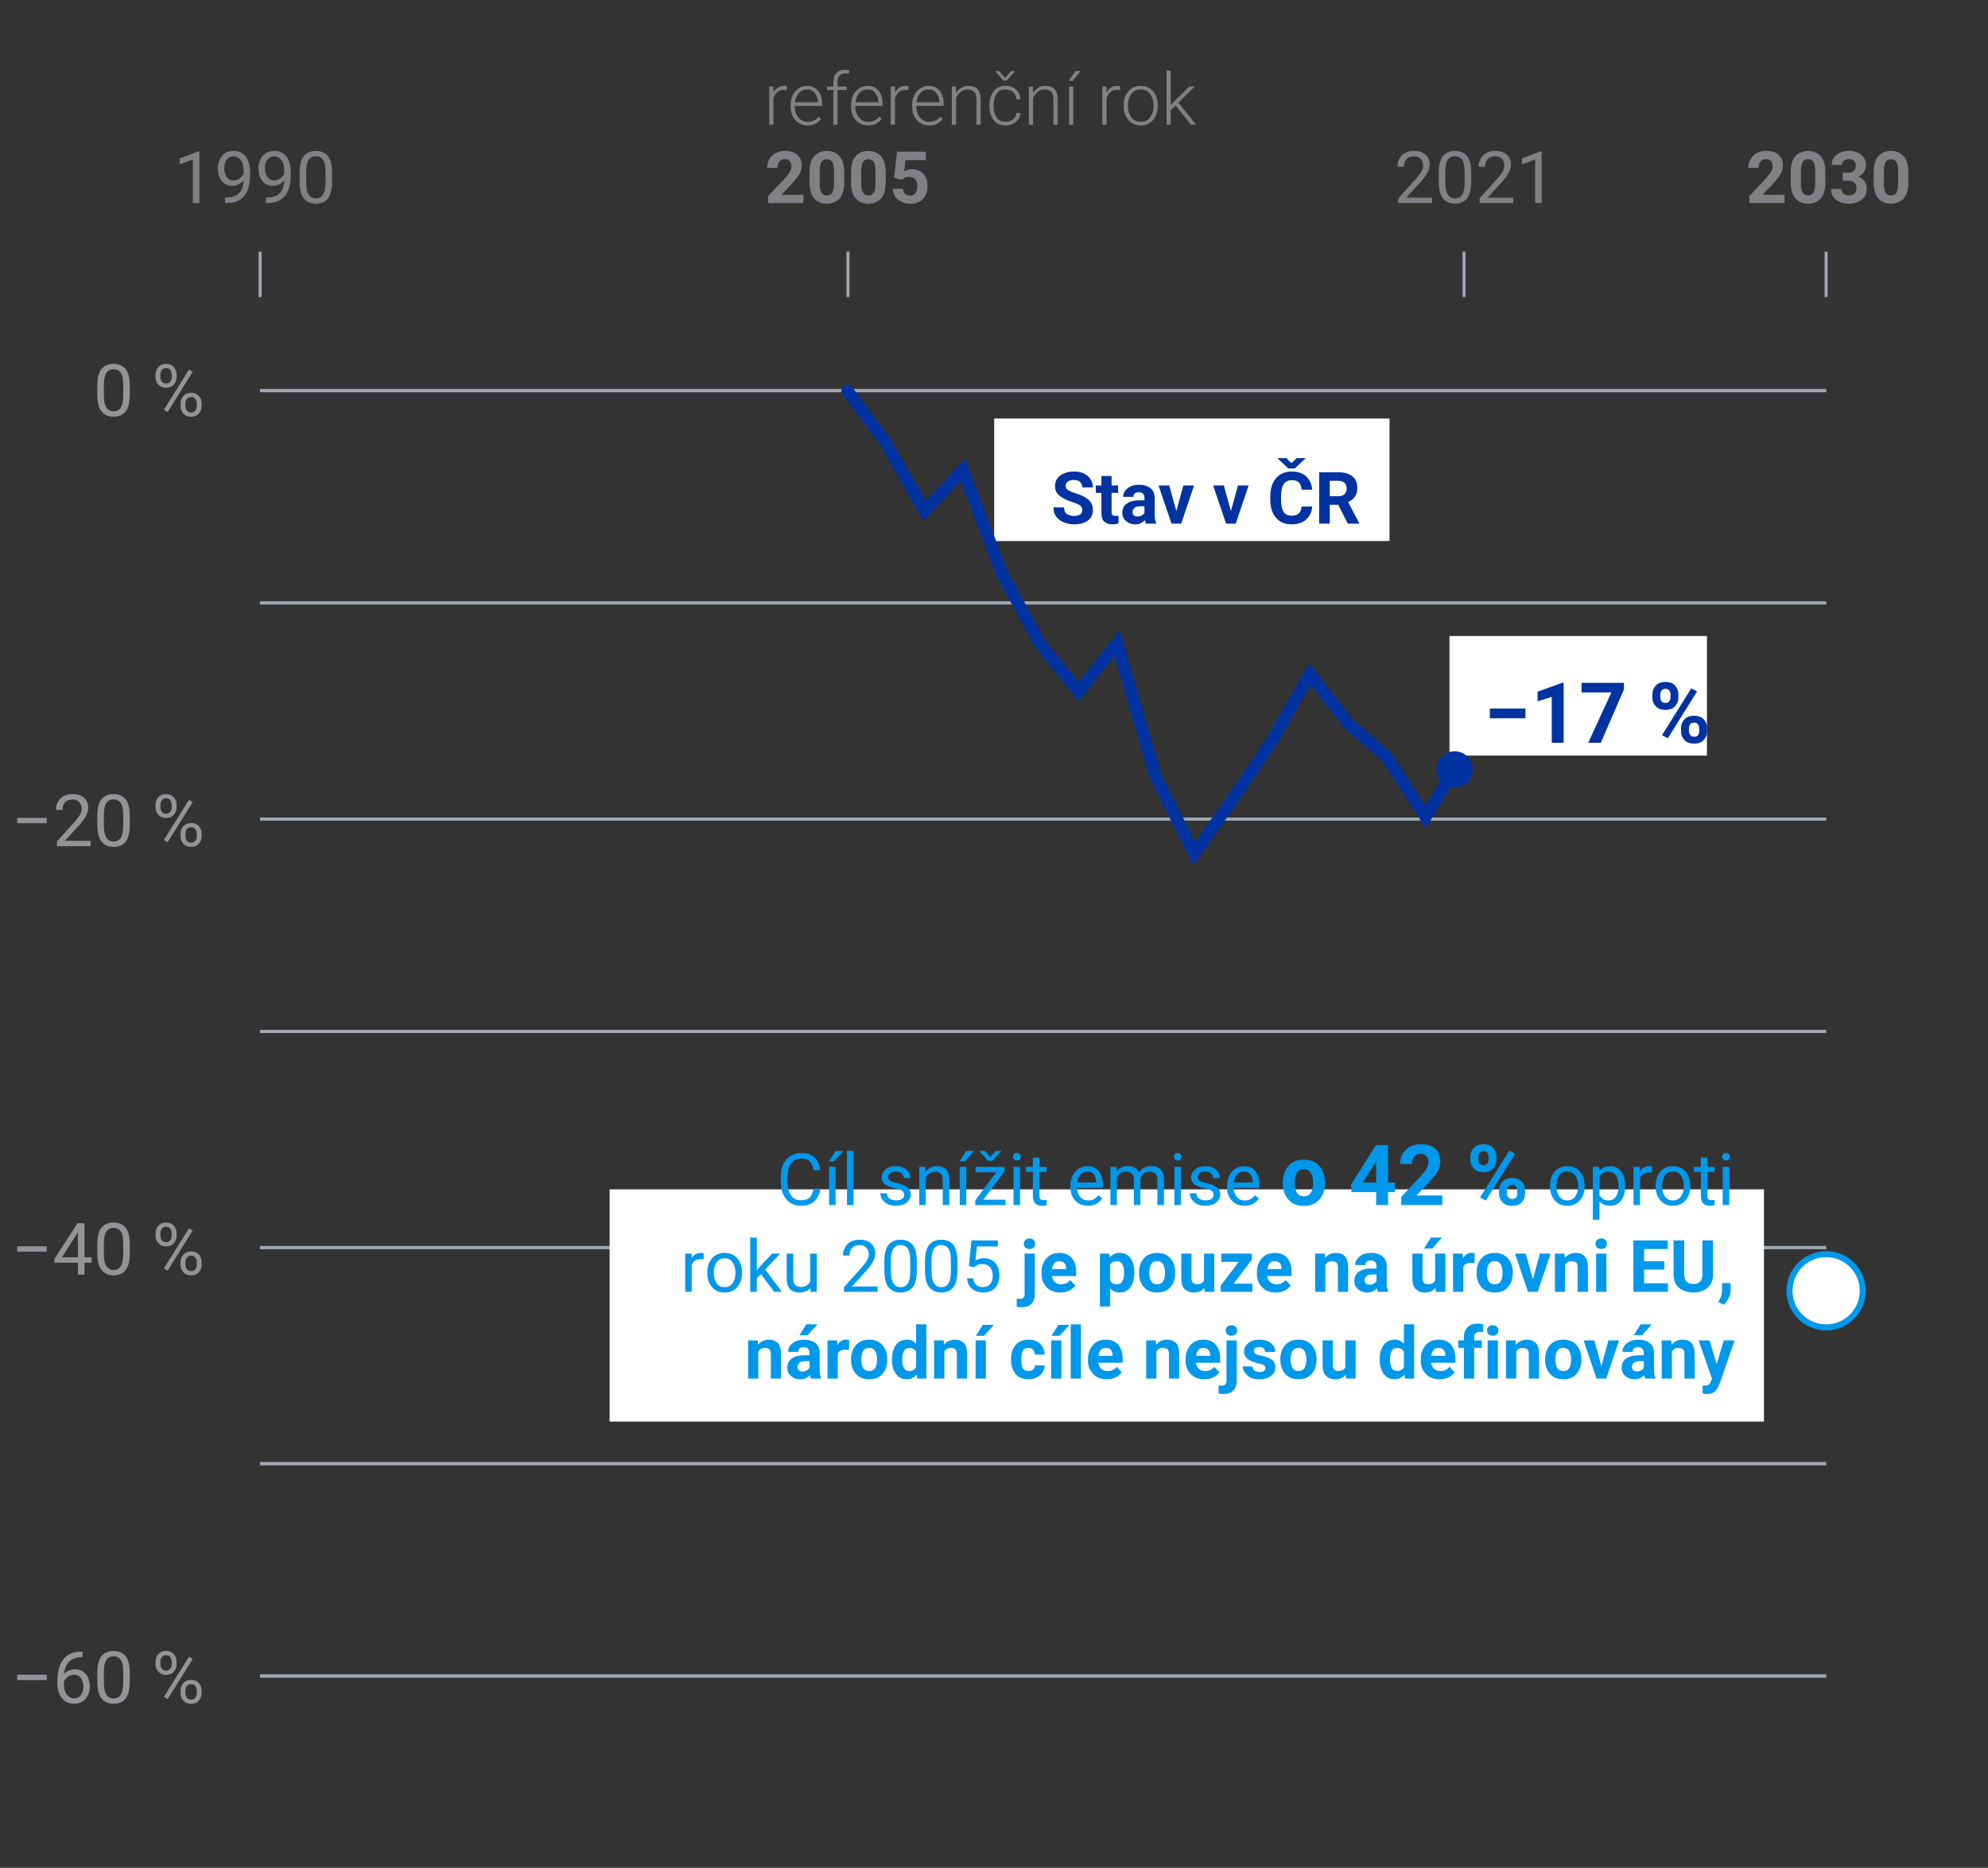 <?xml version="1.0" encoding="UTF-8"?>
<svg id="Layer_1" data-name="Layer 1" xmlns="http://www.w3.org/2000/svg" viewBox="0 0 330 310.046">
  <rect x="0" y="0" width="330" height="310.046" fill="#333333" stroke="none"/>
  <defs>
    <style>
      .cls-1 {
        fill: #0032a1;
      }

      .cls-1, .cls-2, .cls-3, .cls-4, .cls-5 {
        stroke-width: 0px;
      }

      .cls-6 {
        stroke: #0032a1;
        stroke-linecap: round;
        stroke-width: 2px;
      }

      .cls-6, .cls-7, .cls-8 {
        stroke-miterlimit: 10;
      }

      .cls-6, .cls-8 {
        fill: none;
      }

      .cls-7 {
        stroke: #0098eb;
      }

      .cls-7, .cls-5 {
        fill: #fff;
      }

      .cls-2 {
        fill: #808184;
      }

      .cls-3 {
        fill: #0098eb;
      }

      .cls-4 {
        fill: #929497;
      }

      .cls-8 {
        stroke: #9ea7b3;
        stroke-width: .5px;
      }
    </style>
  </defs>
  <g>
    <path class="cls-2" d="M130.152,14.916c-.473,0-.854.132-1.146.396s-.495.604-.612,1.022v4.371h-.703v-6.34h.686l.018.99c.172-.34.405-.609.7-.809s.655-.299,1.081-.299c.188,0,.344.023.469.07l-.023.639c-.078-.012-.154-.021-.229-.029s-.154-.012-.24-.012Z"/>
    <path class="cls-2" d="M136.328,19.698c-.207.309-.492.573-.855.794s-.828.331-1.395.331c-.824,0-1.504-.291-2.039-.873s-.803-1.328-.803-2.238v-.252c0-.977.272-1.756.817-2.338s1.179-.873,1.901-.873c.805,0,1.424.272,1.857.817s.65,1.239.65,2.083v.428h-4.523v.135c0,.699.2,1.294.601,1.784s.923.735,1.567.735c.746,0,1.338-.289,1.775-.867l.445.334ZM133.955,14.846c-.535,0-.981.195-1.339.586s-.573.906-.647,1.547h3.791v-.076c-.012-.531-.167-1.007-.466-1.427s-.745-.63-1.339-.63Z"/>
    <path class="cls-2" d="M140.553,14.94h-1.518v5.766h-.697v-5.766h-1.055v-.574h1.055v-.791c0-.641.167-1.133.501-1.477s.79-.516,1.368-.516c.266,0,.516.033.75.1l-.053.586c-.191-.047-.406-.07-.645-.07-.379,0-.678.119-.896.357s-.328.578-.328,1.02v.791h1.518v.574Z"/>
    <path class="cls-2" d="M146.365,19.698c-.207.309-.492.573-.855.794s-.828.331-1.395.331c-.824,0-1.504-.291-2.039-.873s-.803-1.328-.803-2.238v-.252c0-.977.272-1.756.817-2.338s1.179-.873,1.901-.873c.805,0,1.424.272,1.857.817s.65,1.239.65,2.083v.428h-4.523v.135c0,.699.2,1.294.601,1.784s.923.735,1.567.735c.746,0,1.338-.289,1.775-.867l.445.334ZM143.992,14.846c-.535,0-.981.195-1.339.586s-.573.906-.647,1.547h3.791v-.076c-.012-.531-.167-1.007-.466-1.427s-.745-.63-1.339-.63Z"/>
    <path class="cls-2" d="M150.326,14.916c-.473,0-.854.132-1.146.396s-.495.604-.612,1.022v4.371h-.703v-6.34h.686l.018.99c.172-.34.405-.609.7-.809s.655-.299,1.081-.299c.188,0,.344.023.469.07l-.023.639c-.078-.012-.154-.021-.229-.029s-.154-.012-.24-.012Z"/>
    <path class="cls-2" d="M156.502,19.698c-.207.309-.492.573-.855.794s-.828.331-1.395.331c-.824,0-1.504-.291-2.039-.873s-.803-1.328-.803-2.238v-.252c0-.977.272-1.756.817-2.338s1.179-.873,1.901-.873c.805,0,1.424.272,1.857.817s.65,1.239.65,2.083v.428h-4.523v.135c0,.699.2,1.294.601,1.784s.923.735,1.567.735c.746,0,1.338-.289,1.775-.867l.445.334ZM154.129,14.846c-.535,0-.981.195-1.339.586s-.573.906-.647,1.547h3.791v-.076c-.012-.531-.167-1.007-.466-1.427s-.745-.63-1.339-.63Z"/>
    <path class="cls-2" d="M160.592,14.852c-.492,0-.896.153-1.21.46s-.54.651-.677,1.034v4.359h-.703v-6.34h.674l.023,1.072c.219-.359.505-.647.858-.864s.757-.325,1.21-.325c.629,0,1.123.179,1.482.536s.539.954.539,1.79v4.131h-.703v-4.131c0-.656-.134-1.107-.401-1.354s-.632-.369-1.093-.369Z"/>
    <path class="cls-2" d="M166.949,20.225c.441,0,.837-.126,1.187-.378s.542-.62.577-1.104h.668c-.031.605-.283,1.104-.756,1.494s-1.031.586-1.676.586c-.891,0-1.564-.305-2.021-.914s-.686-1.359-.686-2.25v-.246c0-.891.229-1.641.686-2.25s1.127-.914,2.01-.914c.68,0,1.249.203,1.708.609s.704.953.735,1.641h-.668c-.031-.512-.215-.915-.551-1.21s-.744-.442-1.225-.442c-.723,0-1.236.26-1.541.779s-.457,1.115-.457,1.787v.246c0,.676.152,1.272.457,1.79s.822.776,1.553.776ZM165.836,11.793l1.008,1.137,1.008-1.137h.627v.064l-1.383,1.535h-.51l-1.377-1.541v-.059h.627Z"/>
    <path class="cls-2" d="M173.377,14.852c-.492,0-.896.153-1.21.46s-.54.651-.677,1.034v4.359h-.703v-6.34h.674l.023,1.072c.219-.359.505-.647.858-.864s.757-.325,1.21-.325c.629,0,1.123.179,1.482.536s.539.954.539,1.79v4.131h-.703v-4.131c0-.656-.134-1.107-.401-1.354s-.632-.369-1.093-.369Z"/>
    <path class="cls-2" d="M177.408,13.422l1.119-1.635h.85l-1.359,1.635h-.609ZM178.158,14.366v6.34h-.703v-6.34h.703Z"/>
    <path class="cls-2" d="M185.441,14.916c-.473,0-.854.132-1.146.396s-.495.604-.612,1.022v4.371h-.703v-6.34h.686l.018.99c.172-.34.405-.609.7-.809s.655-.299,1.081-.299c.188,0,.344.023.469.07l-.023.639c-.078-.012-.154-.021-.229-.029s-.154-.012-.24-.012Z"/>
    <path class="cls-2" d="M186.525,17.629v-.188c0-.922.258-1.685.773-2.288s1.199-.905,2.051-.905c.863,0,1.552.302,2.065.905s.771,1.366.771,2.288v.188c0,.926-.257,1.689-.771,2.291s-1.198.902-2.054.902c-.859,0-1.547-.301-2.062-.902s-.773-1.365-.773-2.291ZM187.229,17.442v.188c0,.699.183,1.307.548,1.822s.894.773,1.585.773c.684,0,1.208-.258,1.573-.773s.548-1.123.548-1.822v-.188c0-.684-.184-1.287-.551-1.811s-.895-.785-1.582-.785c-.684,0-1.208.262-1.573.785s-.548,1.127-.548,1.811Z"/>
    <path class="cls-2" d="M197.705,20.705l-2.566-3.193-.803.773v2.42h-.697v-9h.697v5.754l.662-.715,2.432-2.379h.885l-2.689,2.672,2.924,3.668h-.844Z"/>
  </g>
  <g>
    <path class="cls-8" d="M43.177,242.95h259.951"/>
    <path class="cls-8" d="M43.177,207.077h259.951"/>
    <path class="cls-8" d="M43.177,171.204h259.951"/>
    <path class="cls-8" d="M43.177,135.96h259.951"/>
    <path class="cls-8" d="M43.177,278.194h259.951"/>
    <path class="cls-8" d="M43.177,100.087h259.951"/>
    <path class="cls-8" d="M43.177,64.843h259.951"/>
  </g>
  <g>
    <path class="cls-4" d="M21.545,64.107v1.301c0,1.398-.241,2.375-.724,2.93s-1.138.832-1.966.832c-.816,0-1.471-.277-1.963-.832s-.738-1.531-.738-2.93v-1.301c0-1.395.244-2.36.732-2.897s1.141-.806,1.957-.806c.828,0,1.485.269,1.972.806s.729,1.503.729,2.897ZM20.455,65.584v-1.658c0-.961-.137-1.641-.41-2.039s-.674-.598-1.201-.598c-.516,0-.911.199-1.187.598s-.413,1.078-.413,2.039v1.658c0,.953.14,1.641.419,2.062s.677.633,1.192.633c.531,0,.931-.211,1.198-.633s.401-1.109.401-2.062Z"/>
    <path class="cls-4" d="M25.816,62.613v-.451c0-.484.156-.899.469-1.245s.738-.519,1.277-.519c.547,0,.976.173,1.286.519s.466.761.466,1.245v.451c0,.477-.154.888-.463,1.233s-.734.519-1.277.519-.972-.173-1.286-.519-.472-.757-.472-1.233ZM26.631,62.162v.451c0,.27.077.512.231.727s.392.322.712.322c.312,0,.545-.106.697-.319s.229-.456.229-.729v-.451c0-.273-.077-.519-.231-.735s-.39-.325-.706-.325c-.312,0-.546.108-.7.325s-.231.462-.231.735ZM31.986,61.734l-4.166,6.668-.609-.387,4.166-6.668.609.387ZM29.971,67.418v-.457c0-.48.156-.894.469-1.239s.738-.519,1.277-.519c.547,0,.976.173,1.286.519s.466.759.466,1.239v.457c0,.48-.154.894-.463,1.239s-.734.519-1.277.519c-.547,0-.977-.173-1.289-.519s-.469-.759-.469-1.239ZM30.785,66.961v.457c0,.273.077.518.231.732s.392.322.712.322c.316,0,.551-.106.703-.319s.229-.458.229-.735v-.457c0-.277-.077-.522-.231-.735s-.392-.319-.712-.319c-.312,0-.546.106-.7.319s-.231.458-.231.735Z"/>
  </g>
  <g>
    <path class="cls-2" d="M33.099,25.126v8.578h-1.084v-7.225l-2.186.797v-.979l3.1-1.172h.17Z"/>
    <path class="cls-2" d="M41.525,28.899c0,.555-.048,1.114-.144,1.679s-.281,1.084-.557,1.559-.683.856-1.222,1.146-1.25.434-2.133.434h-.111v-.92h.111c.785,0,1.389-.135,1.811-.404s.716-.622.882-1.058.259-.899.278-1.392c-.227.27-.498.488-.814.656s-.66.252-1.031.252c-.562,0-1.023-.141-1.383-.422s-.625-.64-.797-1.075-.258-.886-.258-1.351c0-.812.224-1.507.671-2.083s1.106-.864,1.978-.864c.648,0,1.173.168,1.573.504s.691.768.873,1.295.272,1.078.272,1.652v.393ZM37.224,27.944c0,.508.128.969.384,1.383s.644.621,1.163.621c.371,0,.708-.111,1.011-.334s.524-.498.665-.826v-.428c0-.777-.165-1.373-.495-1.787s-.712-.621-1.146-.621c-.504,0-.894.19-1.169.571s-.413.854-.413,1.421Z"/>
    <path class="cls-2" d="M48.269,28.899c0,.555-.048,1.114-.144,1.679s-.281,1.084-.557,1.559-.683.856-1.222,1.146-1.25.434-2.133.434h-.111v-.92h.111c.785,0,1.389-.135,1.811-.404s.716-.622.882-1.058.259-.899.278-1.392c-.227.27-.498.488-.814.656s-.66.252-1.031.252c-.562,0-1.023-.141-1.383-.422s-.625-.64-.797-1.075-.258-.886-.258-1.351c0-.812.224-1.507.671-2.083s1.106-.864,1.978-.864c.648,0,1.173.168,1.573.504s.691.768.873,1.295.272,1.078.272,1.652v.393ZM43.968,27.944c0,.508.128.969.384,1.383s.644.621,1.163.621c.371,0,.708-.111,1.011-.334s.524-.498.665-.826v-.428c0-.777-.165-1.373-.495-1.787s-.712-.621-1.146-.621c-.504,0-.894.19-1.169.571s-.413.854-.413,1.421Z"/>
    <path class="cls-2" d="M55.125,28.758v1.301c0,1.398-.241,2.375-.724,2.93s-1.138.832-1.966.832c-.816,0-1.471-.277-1.963-.832s-.738-1.531-.738-2.93v-1.301c0-1.395.244-2.36.732-2.897s1.141-.806,1.957-.806c.828,0,1.485.269,1.972.806s.729,1.503.729,2.897ZM54.035,30.235v-1.658c0-.961-.137-1.641-.41-2.039s-.674-.598-1.201-.598c-.516,0-.911.199-1.187.598s-.413,1.078-.413,2.039v1.658c0,.953.14,1.641.419,2.062s.677.633,1.192.633c.531,0,.931-.211,1.198-.633s.401-1.109.401-2.062Z"/>
  </g>
  <g>
    <path class="cls-2" d="M133.358,32.339v1.365h-5.842v-1.16l2.76-2.941c.418-.461.707-.841.867-1.14s.24-.573.24-.823c0-.379-.095-.678-.284-.896s-.462-.328-.817-.328c-.402,0-.71.137-.923.41s-.319.617-.319,1.031h-1.693c0-.77.265-1.43.794-1.98s1.253-.826,2.171-.826c.895,0,1.58.216,2.057.647s.715,1.022.715,1.772c0,.57-.172,1.112-.516,1.626s-.799,1.065-1.365,1.655l-1.512,1.588h3.668Z"/>
    <path class="cls-2" d="M140.138,28.688v1.482c0,1.285-.264,2.215-.791,2.789s-1.221.861-2.08.861-1.556-.287-2.089-.861-.8-1.504-.8-2.789v-1.482c0-1.281.265-2.207.794-2.777s1.224-.855,2.083-.855,1.555.285,2.086.855.797,1.496.797,2.777ZM138.444,30.399v-1.945c0-.758-.104-1.286-.311-1.585s-.5-.448-.879-.448c-.375,0-.666.149-.873.448s-.311.827-.311,1.585v1.945c0,.762.104,1.295.313,1.6s.503.457.882.457c.375,0,.665-.152.87-.457s.308-.838.308-1.6Z"/>
    <path class="cls-2" d="M147.023,28.688v1.482c0,1.285-.264,2.215-.791,2.789s-1.221.861-2.08.861-1.556-.287-2.089-.861-.8-1.504-.8-2.789v-1.482c0-1.281.265-2.207.794-2.777s1.224-.855,2.083-.855,1.555.285,2.086.855.797,1.496.797,2.777ZM145.329,30.399v-1.945c0-.758-.104-1.286-.311-1.585s-.5-.448-.879-.448c-.375,0-.666.149-.873.448s-.311.827-.311,1.585v1.945c0,.762.104,1.295.313,1.6s.503.457.882.457c.375,0,.665-.152.87-.457s.308-.838.308-1.6Z"/>
    <path class="cls-2" d="M149.771,29.837l-1.348-.328.486-4.336h4.781v1.406h-3.387l-.211,1.84c.113-.062.283-.132.51-.208s.482-.114.768-.114c.828,0,1.469.252,1.922.756s.68,1.207.68,2.109c0,.758-.234,1.424-.703,1.998s-1.193.861-2.174.861c-.738,0-1.399-.219-1.983-.656s-.886-1.051-.905-1.84h1.676c.074.754.475,1.131,1.201,1.131.426,0,.731-.153.917-.46s.278-.683.278-1.128c0-.449-.111-.812-.334-1.087s-.568-.413-1.037-.413c-.309,0-.547.05-.715.149s-.309.206-.422.319Z"/>
  </g>
  <g>
    <path class="cls-2" d="M296.233,32.334v1.365h-5.842v-1.16l2.76-2.941c.418-.461.707-.841.867-1.14s.24-.573.24-.823c0-.379-.095-.678-.284-.896s-.462-.328-.817-.328c-.402,0-.71.137-.923.41s-.319.617-.319,1.031h-1.693c0-.77.265-1.43.794-1.98s1.253-.826,2.171-.826c.895,0,1.58.216,2.057.647s.715,1.022.715,1.772c0,.57-.172,1.112-.516,1.626s-.799,1.065-1.365,1.655l-1.512,1.588h3.668Z"/>
    <path class="cls-2" d="M303.013,28.683v1.482c0,1.285-.264,2.215-.791,2.789s-1.221.861-2.08.861-1.556-.287-2.089-.861-.8-1.504-.8-2.789v-1.482c0-1.281.265-2.207.794-2.777s1.224-.855,2.083-.855,1.555.285,2.086.855.797,1.496.797,2.777ZM301.319,30.394v-1.945c0-.758-.104-1.286-.311-1.585s-.5-.448-.879-.448c-.375,0-.666.149-.873.448s-.311.827-.311,1.585v1.945c0,.762.104,1.295.313,1.6s.503.457.882.457c.375,0,.665-.152.87-.457s.308-.838.308-1.6Z"/>
    <path class="cls-2" d="M306.786,30.007h-.902v-1.33h.902c.426,0,.743-.106.952-.319s.313-.499.313-.858c0-.316-.095-.577-.284-.782s-.479-.308-.87-.308c-.309,0-.577.086-.806.258s-.343.408-.343.709h-1.693c0-.703.271-1.268.814-1.693s1.203-.639,1.98-.639c.863,0,1.562.206,2.095.618s.8,1.017.8,1.813c0,.367-.113.718-.34,1.052s-.547.597-.961.788c.477.168.834.425,1.072.771s.357.751.357,1.216c0,.801-.288,1.42-.864,1.857s-1.296.656-2.159.656c-.48,0-.942-.088-1.386-.264s-.807-.444-1.09-.806-.425-.823-.425-1.386h1.699c0,.316.118.577.354.782s.534.308.894.308c.402,0,.717-.107.943-.322s.34-.498.34-.85c0-.453-.125-.778-.375-.976s-.59-.296-1.02-.296Z"/>
    <path class="cls-2" d="M316.782,28.683v1.482c0,1.285-.264,2.215-.791,2.789s-1.221.861-2.08.861-1.556-.287-2.089-.861-.8-1.504-.8-2.789v-1.482c0-1.281.265-2.207.794-2.777s1.224-.855,2.083-.855,1.555.285,2.086.855.797,1.496.797,2.777ZM315.089,30.394v-1.945c0-.758-.104-1.286-.311-1.585s-.5-.448-.879-.448c-.375,0-.666.149-.873.448s-.311.827-.311,1.585v1.945c0,.762.104,1.295.313,1.6s.503.457.882.457c.375,0,.665-.152.87-.457s.308-.838.308-1.6Z"/>
  </g>
  <g>
    <path class="cls-2" d="M237.707,32.808v.891h-5.584v-.779l2.795-3.111c.516-.574.863-1.026,1.043-1.356s.27-.661.27-.993c0-.418-.13-.775-.39-1.072s-.626-.445-1.099-.445c-.57,0-.996.162-1.277.486s-.422.74-.422,1.248h-1.084c0-.719.236-1.336.709-1.852s1.164-.773,2.074-.773c.805,0,1.435.209,1.89.627s.683.969.683,1.652c0,.504-.157,1.012-.472,1.523s-.69,1.004-1.128,1.477l-2.285,2.479h4.277Z"/>
    <path class="cls-2" d="M244.217,28.754v1.301c0,1.398-.241,2.375-.724,2.93s-1.138.832-1.966.832c-.816,0-1.471-.277-1.963-.832s-.738-1.531-.738-2.93v-1.301c0-1.395.244-2.36.732-2.897s1.141-.806,1.957-.806c.828,0,1.485.269,1.972.806s.729,1.503.729,2.897ZM243.127,30.23v-1.658c0-.961-.137-1.641-.41-2.039s-.674-.598-1.201-.598c-.516,0-.911.199-1.187.598s-.413,1.078-.413,2.039v1.658c0,.953.14,1.641.419,2.062s.677.633,1.192.633c.531,0,.931-.211,1.198-.633s.401-1.109.401-2.062Z"/>
    <path class="cls-2" d="M251.195,32.808v.891h-5.584v-.779l2.795-3.111c.516-.574.863-1.026,1.043-1.356s.27-.661.27-.993c0-.418-.13-.775-.39-1.072s-.626-.445-1.099-.445c-.57,0-.996.162-1.277.486s-.422.74-.422,1.248h-1.084c0-.719.236-1.336.709-1.852s1.164-.773,2.074-.773c.805,0,1.435.209,1.89.627s.683.969.683,1.652c0,.504-.157,1.012-.472,1.523s-.69,1.004-1.128,1.477l-2.285,2.479h4.277Z"/>
    <path class="cls-2" d="M255.912,25.121v8.578h-1.084v-7.225l-2.186.797v-.979l3.1-1.172h.17Z"/>
  </g>
  <g>
    <path class="cls-4" d="M7.752,135.755v.891H2.859v-.891h4.893Z"/>
    <path class="cls-4" d="M15.035,139.569v.891h-5.584v-.779l2.795-3.111c.516-.574.863-1.026,1.043-1.356s.27-.661.27-.993c0-.418-.13-.775-.39-1.072s-.626-.445-1.099-.445c-.57,0-.996.162-1.277.486s-.422.74-.422,1.248h-1.084c0-.719.236-1.336.709-1.852s1.164-.773,2.074-.773c.805,0,1.435.209,1.89.627s.683.969.683,1.652c0,.504-.157,1.012-.472,1.523s-.69,1.004-1.128,1.477l-2.285,2.479h4.277Z"/>
    <path class="cls-4" d="M21.545,135.514v1.301c0,1.398-.241,2.375-.724,2.93s-1.138.832-1.966.832c-.816,0-1.471-.277-1.963-.832s-.738-1.531-.738-2.93v-1.301c0-1.395.244-2.36.732-2.897s1.141-.806,1.957-.806c.828,0,1.485.269,1.972.806s.729,1.503.729,2.897ZM20.455,136.991v-1.658c0-.961-.137-1.641-.41-2.039s-.674-.598-1.201-.598c-.516,0-.911.199-1.187.598s-.413,1.078-.413,2.039v1.658c0,.953.14,1.641.419,2.062s.677.633,1.192.633c.531,0,.931-.211,1.198-.633s.401-1.109.401-2.062Z"/>
    <path class="cls-4" d="M25.816,134.02v-.451c0-.484.156-.899.469-1.245s.738-.519,1.277-.519c.547,0,.976.173,1.286.519s.466.761.466,1.245v.451c0,.477-.154.888-.463,1.233s-.734.519-1.277.519-.972-.173-1.286-.519-.472-.757-.472-1.233ZM26.631,133.569v.451c0,.27.077.512.231.727s.392.322.712.322c.312,0,.545-.106.697-.319s.229-.456.229-.729v-.451c0-.273-.077-.519-.231-.735s-.39-.325-.706-.325c-.312,0-.546.108-.7.325s-.231.462-.231.735ZM31.986,133.141l-4.166,6.668-.609-.387,4.166-6.668.609.387ZM29.971,138.825v-.457c0-.48.156-.894.469-1.239s.738-.519,1.277-.519c.547,0,.976.173,1.286.519s.466.759.466,1.239v.457c0,.48-.154.894-.463,1.239s-.734.519-1.277.519c-.547,0-.977-.173-1.289-.519s-.469-.759-.469-1.239ZM30.785,138.368v.457c0,.273.077.518.231.732s.392.322.712.322c.316,0,.551-.106.703-.319s.229-.458.229-.735v-.457c0-.277-.077-.522-.231-.735s-.392-.319-.712-.319c-.312,0-.546.106-.7.319s-.231.458-.231.735Z"/>
  </g>
  <g>
    <path class="cls-4" d="M7.752,206.871v.891H2.859v-.891h4.893Z"/>
    <path class="cls-4" d="M9.047,208.957l3.82-5.912h1.154v5.66h1.189v.891h-1.189v1.98h-1.084v-1.98h-3.891v-.639ZM10.277,208.705h2.66v-4.189l-.135.24-2.525,3.949Z"/>
    <path class="cls-4" d="M21.545,206.631v1.301c0,1.398-.241,2.375-.724,2.93s-1.138.832-1.966.832c-.816,0-1.471-.277-1.963-.832s-.738-1.531-.738-2.93v-1.301c0-1.395.244-2.36.732-2.897s1.141-.806,1.957-.806c.828,0,1.485.269,1.972.806s.729,1.503.729,2.897ZM20.455,208.108v-1.658c0-.961-.137-1.641-.41-2.039s-.674-.598-1.201-.598c-.516,0-.911.199-1.187.598s-.413,1.078-.413,2.039v1.658c0,.953.14,1.641.419,2.062s.677.633,1.192.633c.531,0,.931-.211,1.198-.633s.401-1.109.401-2.062Z"/>
    <path class="cls-4" d="M25.816,205.137v-.451c0-.484.156-.899.469-1.245s.738-.519,1.277-.519c.547,0,.976.173,1.286.519s.466.761.466,1.245v.451c0,.477-.154.888-.463,1.233s-.734.519-1.277.519-.972-.173-1.286-.519-.472-.757-.472-1.233ZM26.631,204.686v.451c0,.27.077.512.231.727s.392.322.712.322c.312,0,.545-.106.697-.319s.229-.456.229-.729v-.451c0-.273-.077-.519-.231-.735s-.39-.325-.706-.325c-.312,0-.546.108-.7.325s-.231.462-.231.735ZM31.986,204.258l-4.166,6.668-.609-.387,4.166-6.668.609.387ZM29.971,209.942v-.457c0-.48.156-.894.469-1.239s.738-.519,1.277-.519c.547,0,.976.173,1.286.519s.466.759.466,1.239v.457c0,.48-.154.894-.463,1.239s-.734.519-1.277.519c-.547,0-.977-.173-1.289-.519s-.469-.759-.469-1.239ZM30.785,209.485v.457c0,.273.077.518.231.732s.392.322.712.322c.316,0,.551-.106.703-.319s.229-.458.229-.735v-.457c0-.277-.077-.522-.231-.735s-.392-.319-.712-.319c-.312,0-.546.106-.7.319s-.231.458-.231.735Z"/>
  </g>
  <g>
    <rect class="cls-5" x="165.029" y="69.472" width="65.623" height="20.333"/>
    <g>
      <path class="cls-1" d="M179.654,84.68c0-.297-.105-.541-.316-.732s-.662-.396-1.354-.615c-.777-.25-1.447-.574-2.01-.973s-.844-.967-.844-1.705c0-.715.295-1.291.885-1.729s1.346-.656,2.268-.656c.945,0,1.703.247,2.273.741s.855,1.124.855,1.89h-1.758c0-.359-.115-.654-.346-.885s-.582-.346-1.055-.346c-.461,0-.804.097-1.028.29s-.337.427-.337.7c0,.281.145.516.434.703s.709.365,1.26.533c.934.285,1.64.643,2.118,1.072s.718.996.718,1.699c0,.746-.281,1.327-.844,1.743s-1.312.624-2.25.624c-.566,0-1.113-.1-1.641-.299s-.961-.506-1.301-.92-.51-.943-.51-1.588h1.764c0,.52.155.885.466,1.096s.718.316,1.222.316c.453,0,.788-.092,1.005-.275s.325-.412.325-.686Z"/>
      <path class="cls-1" d="M185.666,86.877c-.141.047-.294.085-.46.114s-.353.044-.56.044c-.555,0-.996-.145-1.324-.434s-.492-.77-.492-1.441v-3.346h-.932v-1.236h.932v-1.564h1.693v1.564h1.078v1.236h-1.078v3.17c0,.266.055.441.164.527s.271.129.486.129c.102,0,.194-.005.278-.015s.155-.021.214-.032v1.283Z"/>
      <path class="cls-1" d="M190.218,86.918c-.07-.148-.127-.338-.17-.568-.168.188-.382.349-.642.483s-.579.202-.958.202c-.605,0-1.115-.179-1.529-.536s-.621-.812-.621-1.362c0-.664.246-1.179.738-1.544s1.221-.548,2.186-.548h.756v-.369c0-.293-.075-.526-.226-.7s-.388-.261-.712-.261c-.605,0-.908.254-.908.762h-1.693c0-.551.244-1.024.732-1.421s1.143-.595,1.963-.595c.73,0,1.337.186,1.819.557s.724.928.724,1.67v2.684c0,.359.021.65.064.873s.105.414.188.574v.1h-1.711ZM188.818,85.74c.285,0,.528-.063.729-.19s.345-.267.431-.419v-1.102h-.691c-.449,0-.777.095-.984.284s-.311.423-.311.7c0,.211.073.385.22.521s.349.205.606.205Z"/>
      <path class="cls-1" d="M198.211,80.578l-2.139,6.34h-1.611l-2.145-6.34h1.775l1.178,4.26,1.172-4.26h1.77Z"/>
      <path class="cls-1" d="M207.269,80.578l-2.139,6.34h-1.611l-2.145-6.34h1.775l1.178,4.26,1.172-4.26h1.77Z"/>
      <path class="cls-1" d="M216.064,84.076h1.758c-.059.867-.384,1.577-.976,2.13s-1.411.829-2.458.829c-1.094,0-1.955-.368-2.584-1.104s-.943-1.735-.943-2.997v-.557c0-1.262.322-2.263.967-3.003s1.504-1.11,2.578-1.11c1.066,0,1.883.284,2.449.853s.891,1.29.973,2.165h-1.758c-.039-.508-.181-.897-.425-1.169s-.657-.407-1.239-.407c-1.172,0-1.758.887-1.758,2.66v.568c0,.883.134,1.547.401,1.992s.714.668,1.339.668c.555,0,.962-.126,1.222-.378s.411-.632.454-1.14ZM213.527,76.043l.861.832.861-.832h1.441v.059l-1.77,1.652h-1.066l-1.77-1.658v-.053h1.441Z"/>
      <path class="cls-1" d="M223.734,86.918l-1.594-3.129h-1.4v3.129h-1.764v-8.531h3.176c.98,0,1.751.22,2.312.659s.841,1.079.841,1.919c0,.617-.137,1.115-.41,1.494s-.645.674-1.113.885l1.846,3.492v.082h-1.893ZM220.74,79.811v2.561h1.412c.461,0,.808-.116,1.04-.349s.349-.54.349-.923c0-.395-.113-.708-.34-.94s-.576-.349-1.049-.349h-1.412Z"/>
    </g>
  </g>
  <g>
    <path class="cls-4" d="M7.752,277.988v.891H2.859v-.891h4.893Z"/>
    <path class="cls-4" d="M14.906,279.91c0,.809-.226,1.494-.677,2.057s-1.108.844-1.972.844c-.613,0-1.123-.163-1.529-.489s-.71-.74-.911-1.242-.302-1.017-.302-1.544v-.51c0-.801.112-1.574.337-2.32s.632-1.358,1.222-1.837,1.434-.718,2.531-.718h.094v.92h-.094c-.691,0-1.248.133-1.67.398s-.735.61-.94,1.034-.329.878-.372,1.362c.234-.266.509-.46.823-.583s.651-.185,1.011-.185c.566,0,1.03.137,1.392.41s.628.626.8,1.058.258.88.258,1.345ZM10.606,279.57c0,.758.169,1.338.507,1.74s.72.604,1.146.604c.5,0,.888-.183,1.163-.548s.413-.833.413-1.403c0-.508-.127-.963-.381-1.365s-.645-.604-1.172-.604c-.379,0-.723.113-1.031.34s-.523.502-.645.826v.41Z"/>
    <path class="cls-4" d="M21.545,277.748v1.301c0,1.398-.241,2.375-.724,2.93s-1.138.832-1.966.832c-.816,0-1.471-.277-1.963-.832s-.738-1.531-.738-2.93v-1.301c0-1.395.244-2.36.732-2.897s1.141-.806,1.957-.806c.828,0,1.485.269,1.972.806s.729,1.503.729,2.897ZM20.455,279.225v-1.658c0-.961-.137-1.641-.41-2.039s-.674-.598-1.201-.598c-.516,0-.911.199-1.187.598s-.413,1.078-.413,2.039v1.658c0,.953.14,1.641.419,2.062s.677.633,1.192.633c.531,0,.931-.211,1.198-.633s.401-1.109.401-2.062Z"/>
    <path class="cls-4" d="M25.816,276.254v-.451c0-.484.156-.899.469-1.245s.738-.519,1.277-.519c.547,0,.976.173,1.286.519s.466.761.466,1.245v.451c0,.477-.154.888-.463,1.233s-.734.519-1.277.519-.972-.173-1.286-.519-.472-.757-.472-1.233ZM26.631,275.803v.451c0,.27.077.512.231.727s.392.322.712.322c.312,0,.545-.106.697-.319s.229-.456.229-.729v-.451c0-.273-.077-.519-.231-.735s-.39-.325-.706-.325c-.312,0-.546.108-.7.325s-.231.462-.231.735ZM31.986,275.375l-4.166,6.668-.609-.387,4.166-6.668.609.387ZM29.971,281.059v-.457c0-.48.156-.894.469-1.239s.738-.519,1.277-.519c.547,0,.976.173,1.286.519s.466.759.466,1.239v.457c0,.48-.154.894-.463,1.239s-.734.519-1.277.519c-.547,0-.977-.173-1.289-.519s-.469-.759-.469-1.239ZM30.785,280.601v.457c0,.273.077.518.231.732s.392.322.712.322c.316,0,.551-.106.703-.319s.229-.458.229-.735v-.457c0-.277-.077-.522-.231-.735s-.392-.319-.712-.319c-.312,0-.546.106-.7.319s-.231.458-.231.735Z"/>
  </g>
  <path class="cls-8" d="M43.177,41.767v7.543"/>
  <path class="cls-8" d="M303.128,41.767v7.543"/>
  <path class="cls-8" d="M243.024,41.767v7.543"/>
  <rect class="cls-5" x="240.607" y="105.57" width="42.737" height="19.851"/>
  <g>
    <path class="cls-1" d="M253.217,117.61v1.613h-5.906v-1.613h5.906Z"/>
    <path class="cls-1" d="M259.561,113.33v9.967h-1.976v-7.622l-2.352.731v-1.6l4.115-1.477h.212Z"/>
    <path class="cls-1" d="M269.568,113.344v1.101l-3.849,8.853h-2.085l3.849-8.36h-4.949v-1.593h7.034Z"/>
    <path class="cls-1" d="M274.285,115.784v-.526c0-.565.185-1.049.554-1.453s.905-.605,1.606-.605c.715,0,1.254.202,1.617.605s.543.888.543,1.453v.526c0,.556-.181,1.036-.543,1.439s-.896.605-1.603.605-1.245-.202-1.617-.605-.557-.883-.557-1.439ZM275.605,115.258v.526c0,.237.069.447.208.629.139.182.354.273.646.273.283,0,.492-.091.629-.273.137-.182.205-.392.205-.629v-.526c0-.241-.069-.455-.208-.639s-.352-.277-.639-.277c-.283,0-.493.092-.632.277s-.208.398-.208.639ZM281.709,114.773l-4.86,7.779-.964-.52,4.86-7.779.964.52ZM279.043,121.383v-.526c0-.561.186-1.042.557-1.446s.908-.605,1.61-.605c.711,0,1.249.202,1.613.605s.547.885.547,1.446v.526c0,.561-.182,1.042-.547,1.446s-.898.605-1.6.605c-.707,0-1.247-.202-1.62-.605s-.561-.885-.561-1.446ZM280.362,120.857v.526c0,.237.078.448.232.632s.365.277.629.277c.324,0,.543-.092.66-.277s.174-.395.174-.632v-.526c0-.241-.071-.453-.212-.636-.141-.182-.353-.273-.636-.273-.287,0-.5.091-.639.273-.139.182-.208.394-.208.636Z"/>
  </g>
  <path class="cls-8" d="M140.754,41.767v7.543"/>
  <g>
    <path class="cls-8" d="M43.177,242.95h259.951"/>
    <path class="cls-8" d="M43.177,207.077h259.951"/>
    <path class="cls-8" d="M43.177,171.204h259.951"/>
    <path class="cls-8" d="M43.177,135.96h259.951"/>
    <path class="cls-8" d="M43.177,278.194h259.951"/>
    <path class="cls-8" d="M43.177,100.087h259.951"/>
    <path class="cls-8" d="M43.177,64.843h259.951"/>
  </g>
  <g>
    <polyline class="cls-6" points="140.658 64.843 147.056 73.47 153.454 84.786 159.851 78.013 166.249 95.042 172.647 106.869 179.045 114.782 185.443 106.781 191.841 128.867 198.239 141.683 204.637 132.609 211.035 123.111 217.432 111.882 223.83 120.122 230.228 125.675 236.626 135.6 241.533 127.58"/>
    <path class="cls-1" d="M244.02,129.278c.867-1.417.421-3.269-.996-4.135-1.417-.867-3.269-.421-4.135.996-.867,1.417-.421,3.269.996,4.135,1.417.867,3.269.421,4.135-.996Z"/>
  </g>
  <circle class="cls-7" cx="303.128" cy="214.251" r="6.08"/>
  <rect class="cls-5" x="101.19" y="197.417" width="191.622" height="38.551"/>
  <g>
    <path class="cls-3" d="M135.042,197.314h1.125c-.086.809-.391,1.482-.914,2.021s-1.297.809-2.32.809c-1,0-1.805-.36-2.414-1.081s-.914-1.679-.914-2.874v-.85c0-1.195.308-2.154.923-2.877s1.45-1.084,2.505-1.084c.965,0,1.707.266,2.227.797s.822,1.217.908,2.057h-1.125c-.086-.594-.277-1.063-.574-1.409s-.775-.519-1.436-.519c-.754,0-1.326.277-1.717.832s-.586,1.285-.586,2.191v.861c0,.84.178,1.556.533,2.147s.912.888,1.67.888c.719,0,1.226-.168,1.521-.504s.491-.805.589-1.406Z"/>
    <path class="cls-3" d="M137.59,192.762l1.137-1.723h1.307l-1.57,1.723h-.873ZM138.71,193.687v6.34h-1.084v-6.34h1.084Z"/>
    <path class="cls-3" d="M141.686,191.027v9h-1.09v-9h1.09Z"/>
    <path class="cls-3" d="M150.094,198.346c0-.234-.087-.444-.261-.63s-.573-.341-1.198-.466c-.707-.148-1.265-.359-1.673-.633s-.612-.672-.612-1.195c0-.5.214-.934.642-1.301s.997-.551,1.708-.551c.758,0,1.35.193,1.775.58s.639.854.639,1.4h-1.084c0-.262-.115-.509-.346-.741s-.559-.349-.984-.349c-.449,0-.771.098-.967.293s-.293.408-.293.639c0,.234.094.423.281.565s.58.28,1.178.413c.777.18,1.352.412,1.723.697s.557.684.557,1.195c0,.559-.224,1.012-.671,1.359s-1.04.521-1.778.521c-.84,0-1.482-.215-1.928-.645s-.668-.906-.668-1.43h1.09c.023.449.196.759.519.929s.651.255.987.255c.441,0,.779-.086,1.014-.258s.352-.389.352-.65Z"/>
    <path class="cls-3" d="M155.227,194.484c-.348,0-.654.094-.92.281s-.475.432-.627.732v4.529h-1.084v-6.34h1.025l.035.791c.48-.605,1.111-.908,1.893-.908.625,0,1.12.176,1.485.527s.548.943.548,1.775v4.154h-1.09v-4.166c0-.496-.108-.85-.325-1.061s-.53-.316-.94-.316Z"/>
    <path class="cls-3" d="M159.276,192.762l1.137-1.723h1.307l-1.57,1.723h-.873ZM160.395,193.687v6.34h-1.084v-6.34h1.084Z"/>
    <path class="cls-3" d="M161.936,194.584v-.896h4.811v.768l-3.527,4.682h3.697v.891h-5.027v-.797l3.492-4.646h-3.445ZM163.495,191.033l.885.996.885-.996h.938v.059l-1.488,1.605h-.668l-1.465-1.605v-.059h.914Z"/>
    <path class="cls-3" d="M168.153,192.006c0-.176.054-.324.161-.445s.267-.182.478-.182c.207,0,.366.061.478.182s.167.27.167.445c0,.168-.056.312-.167.431s-.271.179-.478.179c-.211,0-.37-.06-.478-.179s-.161-.263-.161-.431ZM169.325,193.687v6.34h-1.09v-6.34h1.09Z"/>
    <path class="cls-3" d="M173.749,200.027c-.086.027-.198.054-.337.079s-.306.038-.501.038c-.402,0-.746-.123-1.031-.369s-.428-.688-.428-1.324v-3.932h-1.16v-.832h1.16v-1.541h1.084v1.541h1.184v.832h-1.184v3.938c0,.324.07.531.211.621s.303.135.486.135c.09,0,.185-.009.284-.026s.175-.032.226-.044l.006.885Z"/>
    <path class="cls-3" d="M182.983,198.92c-.207.312-.5.595-.879.847s-.881.378-1.506.378c-.883,0-1.589-.287-2.118-.861s-.794-1.309-.794-2.203v-.246c0-.691.132-1.28.396-1.767s.606-.857,1.028-1.113.871-.384,1.348-.384c.906,0,1.567.296,1.983.888s.624,1.331.624,2.218v.486h-4.289c.016.582.188,1.077.519,1.485s.784.612,1.362.612c.383,0,.707-.078.973-.234s.498-.365.697-.627l.656.521ZM180.458,194.461c-.43,0-.793.156-1.09.469s-.482.762-.557,1.348h3.17v-.082c-.027-.422-.149-.816-.366-1.184s-.603-.551-1.157-.551Z"/>
    <path class="cls-3" d="M186.868,194.484c-.387,0-.697.082-.932.246s-.41.381-.527.65v4.646h-1.09v-6.34h1.031l.029.691c.457-.539,1.082-.809,1.875-.809.406,0,.769.081,1.087.243s.562.421.729.776c.211-.305.485-.551.823-.738s.735-.281,1.192-.281c.68,0,1.204.182,1.573.545s.554.945.554,1.746v4.166h-1.09v-4.178c0-.531-.122-.892-.366-1.081s-.573-.284-.987-.284c-.438,0-.781.13-1.031.39s-.395.575-.434.946v4.207h-1.084v-4.172c0-.496-.123-.849-.369-1.058s-.574-.313-.984-.313Z"/>
    <path class="cls-3" d="M194.86,192.006c0-.176.054-.324.161-.445s.267-.182.478-.182c.207,0,.366.061.478.182s.167.27.167.445c0,.168-.056.312-.167.431s-.271.179-.478.179c-.211,0-.37-.06-.478-.179s-.161-.263-.161-.431ZM196.032,193.687v6.34h-1.09v-6.34h1.09Z"/>
    <path class="cls-3" d="M201.463,198.346c0-.234-.087-.444-.261-.63s-.573-.341-1.198-.466c-.707-.148-1.265-.359-1.673-.633s-.612-.672-.612-1.195c0-.5.214-.934.642-1.301s.997-.551,1.708-.551c.758,0,1.35.193,1.775.58s.639.854.639,1.4h-1.084c0-.262-.115-.509-.346-.741s-.559-.349-.984-.349c-.449,0-.771.098-.967.293s-.293.408-.293.639c0,.234.094.423.281.565s.58.28,1.178.413c.777.18,1.352.412,1.723.697s.557.684.557,1.195c0,.559-.224,1.012-.671,1.359s-1.04.521-1.778.521c-.84,0-1.482-.215-1.928-.645s-.668-.906-.668-1.43h1.09c.023.449.196.759.519.929s.651.255.987.255c.441,0,.779-.086,1.014-.258s.352-.389.352-.65Z"/>
    <path class="cls-3" d="M208.981,198.92c-.207.312-.5.595-.879.847s-.881.378-1.506.378c-.883,0-1.589-.287-2.118-.861s-.794-1.309-.794-2.203v-.246c0-.691.132-1.28.396-1.767s.606-.857,1.028-1.113.871-.384,1.348-.384c.906,0,1.567.296,1.983.888s.624,1.331.624,2.218v.486h-4.289c.016.582.188,1.077.519,1.485s.784.612,1.362.612c.383,0,.707-.078.973-.234s.498-.365.697-.627l.656.521ZM206.456,194.461c-.43,0-.793.156-1.09.469s-.482.762-.557,1.348h3.17v-.082c-.027-.422-.149-.816-.366-1.184s-.603-.551-1.157-.551Z"/>
    <path class="cls-3" d="M212.93,196.404v-.144c0-1.076.305-1.972.916-2.69.61-.718,1.472-1.077,2.584-1.077,1.125,0,1.991.359,2.598,1.077.605.718.909,1.614.909,2.69v.144c0,1.076-.304,1.971-.909,2.687-.606.715-1.468,1.073-2.584,1.073-1.121,0-1.987-.358-2.598-1.073-.611-.715-.916-1.611-.916-2.687ZM214.913,196.261v.144c0,.602.115,1.113.345,1.535.23.421.626.632,1.187.632.551,0,.942-.211,1.172-.632.23-.421.346-.933.346-1.535v-.144c0-.588-.115-1.097-.346-1.528-.229-.431-.625-.646-1.186-.646-.557,0-.948.215-1.176.646-.229.431-.342.94-.342,1.528Z"/>
    <path class="cls-3" d="M224.264,196.63l4.149-6.556h1.996v6.207h1.128v1.593h-1.128v2.153h-1.976v-2.153h-4.081l-.089-1.244ZM226.226,196.281h2.208v-3.534l-.137.239-2.071,3.295Z"/>
    <path class="cls-3" d="M239.413,198.435v1.593h-6.815v-1.354l3.22-3.432c.487-.538.824-.981,1.012-1.33.187-.349.28-.669.28-.96,0-.442-.11-.791-.332-1.046-.221-.255-.539-.383-.953-.383-.47,0-.828.16-1.077.479-.248.319-.372.72-.372,1.203h-1.976c0-.898.309-1.668.926-2.311.618-.643,1.462-.964,2.533-.964,1.043,0,1.843.252,2.399.755.556.503.834,1.193.834,2.068,0,.666-.201,1.298-.602,1.897-.401.599-.933,1.243-1.593,1.931l-1.764,1.853h4.279Z"/>
    <path class="cls-3" d="M244.082,192.515v-.526c0-.565.185-1.049.554-1.453s.904-.605,1.606-.605c.715,0,1.254.202,1.616.605s.544.888.544,1.453v.526c0,.556-.182,1.036-.544,1.439s-.896.605-1.603.605c-.707,0-1.245-.202-1.617-.605-.371-.403-.557-.883-.557-1.439ZM245.401,191.988v.526c0,.237.069.447.208.629.14.182.354.273.646.273.282,0,.492-.091.629-.273s.205-.392.205-.629v-.526c0-.242-.069-.455-.209-.639-.139-.185-.352-.277-.639-.277-.283,0-.493.092-.633.277-.139.185-.208.397-.208.639ZM251.505,191.503l-4.86,7.779-.964-.52,4.86-7.779.964.52ZM248.839,198.113v-.526c0-.561.186-1.042.557-1.446.372-.403.908-.605,1.61-.605.711,0,1.248.202,1.613.605.364.403.547.885.547,1.446v.526c0,.561-.183,1.042-.547,1.446-.365.403-.898.605-1.6.605-.707,0-1.247-.202-1.62-.605-.374-.403-.561-.885-.561-1.446ZM250.159,197.587v.526c0,.237.077.448.232.632.154.185.364.277.629.277.323,0,.543-.092.659-.277s.175-.396.175-.632v-.526c0-.242-.071-.454-.212-.636-.142-.182-.354-.273-.636-.273-.287,0-.5.091-.64.273-.139.182-.208.394-.208.636Z"/>
    <path class="cls-3" d="M257.284,196.928v-.135c0-.918.258-1.685.773-2.3s1.217-.923,2.104-.923c.895,0,1.601.308,2.118.923s.776,1.382.776,2.3v.135c0,.918-.259,1.684-.776,2.297s-1.22.92-2.106.92c-.891,0-1.595-.307-2.112-.92s-.776-1.379-.776-2.297ZM258.368,196.793v.135c0,.629.149,1.174.448,1.635s.751.691,1.356.691c.594,0,1.041-.23,1.342-.691s.451-1.006.451-1.635v-.135c0-.621-.15-1.165-.451-1.632s-.752-.7-1.354-.7c-.598,0-1.046.233-1.345.7s-.448,1.011-.448,1.632Z"/>
    <path class="cls-3" d="M267.309,200.144c-.762,0-1.365-.244-1.811-.732v3.053h-1.09v-8.777h.996l.053.697c.445-.543,1.057-.814,1.834-.814.801,0,1.414.297,1.84.891s.639,1.375.639,2.344v.123c0,.926-.214,1.693-.642,2.303s-1.034.914-1.819.914ZM266.975,194.484c-.367,0-.67.083-.908.249s-.428.374-.568.624v3.035c.145.25.335.456.571.618s.542.243.917.243c.586,0,1.015-.23,1.286-.691s.407-1.006.407-1.635v-.123c0-.629-.136-1.173-.407-1.632s-.704-.688-1.298-.688Z"/>
    <path class="cls-3" d="M273.684,194.613c-.371,0-.676.083-.914.249s-.416.388-.533.665v4.5h-1.084v-6.34h1.055l.023.727c.16-.258.364-.463.612-.615s.546-.229.894-.229c.203,0,.363.027.48.082l-.006,1.008c-.16-.031-.336-.047-.527-.047Z"/>
    <path class="cls-3" d="M274.815,196.928v-.135c0-.918.258-1.685.773-2.3s1.217-.923,2.104-.923c.895,0,1.601.308,2.118.923s.776,1.382.776,2.3v.135c0,.918-.259,1.684-.776,2.297s-1.22.92-2.106.92c-.891,0-1.595-.307-2.112-.92s-.776-1.379-.776-2.297ZM275.899,196.793v.135c0,.629.149,1.174.448,1.635s.751.691,1.356.691c.594,0,1.041-.23,1.342-.691s.451-1.006.451-1.635v-.135c0-.621-.15-1.165-.451-1.632s-.752-.7-1.354-.7c-.598,0-1.046.233-1.345.7s-.448,1.011-.448,1.632Z"/>
    <path class="cls-3" d="M284.629,200.027c-.086.027-.198.054-.337.079s-.306.038-.501.038c-.402,0-.746-.123-1.031-.369s-.428-.688-.428-1.324v-3.932h-1.16v-.832h1.16v-1.541h1.084v1.541h1.184v.832h-1.184v3.938c0,.324.07.531.211.621s.303.135.486.135c.09,0,.185-.009.284-.026s.175-.032.226-.044l.006.885Z"/>
    <path class="cls-3" d="M285.878,192.006c0-.176.054-.324.161-.445s.267-.182.478-.182c.207,0,.366.061.478.182s.167.27.167.445c0,.168-.056.312-.167.431s-.271.179-.478.179c-.211,0-.37-.06-.478-.179s-.161-.263-.161-.431ZM287.049,193.687v6.34h-1.09v-6.34h1.09Z"/>
    <path class="cls-3" d="M116.272,209.014c-.371,0-.676.083-.914.249s-.416.388-.533.665v4.5h-1.084v-6.34h1.055l.023.727c.16-.258.364-.463.612-.615s.546-.229.894-.229c.203,0,.363.027.48.082l-.006,1.008c-.16-.031-.336-.047-.527-.047Z"/>
    <path class="cls-3" d="M117.403,211.328v-.135c0-.918.258-1.685.773-2.3s1.217-.923,2.104-.923c.895,0,1.601.308,2.118.923s.776,1.382.776,2.3v.135c0,.918-.259,1.684-.776,2.297s-1.22.92-2.106.92c-.891,0-1.595-.307-2.112-.92s-.776-1.379-.776-2.297ZM118.487,211.193v.135c0,.629.149,1.174.448,1.635s.751.691,1.356.691c.594,0,1.041-.23,1.342-.691s.451-1.006.451-1.635v-.135c0-.621-.15-1.165-.451-1.632s-.752-.7-1.354-.7c-.598,0-1.046.233-1.345.7s-.448,1.011-.448,1.632Z"/>
    <path class="cls-3" d="M128.506,214.428l-2.197-2.941-.686.709v2.232h-1.09v-9h1.09v5.438l.58-.691,1.969-2.086h1.324l-2.473,2.643,2.76,3.697h-1.277Z"/>
    <path class="cls-3" d="M134.547,214.428l-.023-.627c-.195.234-.445.417-.75.548s-.672.196-1.102.196c-.621,0-1.123-.184-1.506-.551s-.574-.973-.574-1.816v-4.09h1.084v4.102c0,.57.12.952.36,1.146s.509.29.806.29c.441,0,.795-.084,1.061-.252s.463-.391.592-.668v-4.617h1.09v6.34h-1.037Z"/>
    <path class="cls-3" d="M145.68,213.537v.891h-5.584v-.779l2.795-3.111c.516-.574.863-1.026,1.043-1.356s.27-.661.27-.993c0-.418-.13-.775-.39-1.072s-.626-.445-1.099-.445c-.57,0-.996.162-1.277.486s-.422.74-.422,1.248h-1.084c0-.719.236-1.336.709-1.852s1.164-.773,2.074-.773c.805,0,1.435.209,1.89.627s.683.969.683,1.652c0,.504-.157,1.012-.472,1.523s-.69,1.004-1.128,1.477l-2.285,2.479h4.277Z"/>
    <path class="cls-3" d="M152.19,209.482v1.301c0,1.398-.241,2.375-.724,2.93s-1.138.832-1.966.832c-.816,0-1.471-.277-1.963-.832s-.738-1.531-.738-2.93v-1.301c0-1.395.244-2.36.732-2.897s1.141-.806,1.957-.806c.828,0,1.485.269,1.972.806s.729,1.503.729,2.897ZM151.1,210.959v-1.658c0-.961-.137-1.641-.41-2.039s-.674-.598-1.201-.598c-.516,0-.911.199-1.187.598s-.413,1.078-.413,2.039v1.658c0,.953.14,1.641.419,2.062s.677.633,1.192.633c.531,0,.931-.211,1.198-.633s.401-1.109.401-2.062Z"/>
    <path class="cls-3" d="M158.934,209.482v1.301c0,1.398-.241,2.375-.724,2.93s-1.138.832-1.966.832c-.816,0-1.471-.277-1.963-.832s-.738-1.531-.738-2.93v-1.301c0-1.395.244-2.36.732-2.897s1.141-.806,1.957-.806c.828,0,1.485.269,1.972.806s.729,1.503.729,2.897ZM157.844,210.959v-1.658c0-.961-.137-1.641-.41-2.039s-.674-.598-1.201-.598c-.516,0-.911.199-1.187.598s-.413,1.078-.413,2.039v1.658c0,.953.14,1.641.419,2.062s.677.633,1.192.633c.531,0,.931-.211,1.198-.633s.401-1.109.401-2.062Z"/>
    <path class="cls-3" d="M161.694,210.367l-.867-.223.428-4.248h4.377v1.002h-3.457l-.258,2.32c.156-.09.354-.174.595-.252s.517-.117.829-.117c.785,0,1.405.259,1.86.776s.683,1.212.683,2.083c0,.816-.223,1.493-.668,2.03s-1.123.806-2.033.806c-.691,0-1.289-.194-1.793-.583s-.795-.981-.873-1.778h1.031c.137.98.682,1.471,1.635,1.471.512,0,.908-.174,1.189-.521s.422-.818.422-1.412c0-.535-.147-.985-.442-1.351s-.716-.548-1.263-.548c-.363,0-.639.049-.826.146s-.377.23-.568.398Z"/>
    <path class="cls-3" d="M170.079,208.088h1.699v6.691c0,.715-.188,1.262-.565,1.641s-.907.568-1.591.568c-.297,0-.58-.033-.85-.1v-1.342c.18.035.359.053.539.053.512,0,.768-.273.768-.82v-6.691ZM169.95,206.447c0-.254.085-.464.255-.63s.399-.249.688-.249.52.083.691.249.258.376.258.63c0,.25-.086.458-.258.624s-.402.249-.691.249-.519-.083-.688-.249-.255-.374-.255-.624Z"/>
    <path class="cls-3" d="M178.504,213.396c-.203.289-.512.553-.926.791s-.93.357-1.547.357c-.988,0-1.76-.3-2.314-.899s-.832-1.323-.832-2.171v-.229c0-.957.267-1.742.8-2.355s1.253-.92,2.159-.92c.91,0,1.604.285,2.08.855s.715,1.324.715,2.262v.721h-4.037c.059.41.221.741.486.993s.615.378,1.049.378c.645,0,1.154-.236,1.529-.709l.838.926ZM175.833,209.336c-.359,0-.637.121-.832.363s-.322.559-.381.949h2.355v-.129c-.008-.34-.103-.622-.284-.847s-.468-.337-.858-.337Z"/>
    <path class="cls-3" d="M185.835,214.545c-.633,0-1.15-.225-1.553-.674v2.994h-1.699v-8.777h1.576l.064.615c.402-.488.934-.732,1.594-.732.805,0,1.419.295,1.843.885s.636,1.367.636,2.332v.123c0,.922-.212,1.691-.636,2.309s-1.032.926-1.825.926ZM185.378,209.342c-.527,0-.893.205-1.096.615v2.596c.211.418.58.627,1.107.627.441,0,.754-.184.938-.551s.275-.807.275-1.318v-.123c0-.523-.095-.962-.284-1.315s-.503-.53-.94-.53Z"/>
    <path class="cls-3" d="M189.075,211.322v-.123c0-.922.262-1.69.785-2.306s1.262-.923,2.215-.923c.965,0,1.707.308,2.227.923s.779,1.384.779,2.306v.123c0,.922-.26,1.689-.779,2.303s-1.258.92-2.215.92c-.961,0-1.703-.307-2.227-.92s-.785-1.381-.785-2.303ZM190.774,211.199v.123c0,.516.099.954.296,1.315s.536.542,1.017.542c.473,0,.808-.181,1.005-.542s.296-.8.296-1.315v-.123c0-.504-.099-.94-.296-1.31s-.536-.554-1.017-.554c-.477,0-.812.185-1.008.554s-.293.806-.293,1.31Z"/>
    <path class="cls-3" d="M199.973,214.428l-.047-.65c-.414.512-.992.768-1.734.768-.625,0-1.132-.184-1.521-.551s-.583-.969-.583-1.805v-4.102h1.693v4.113c0,.352.084.601.252.747s.383.22.645.22c.309,0,.559-.054.75-.161s.338-.255.439-.442v-4.477h1.699v6.34h-1.594Z"/>
    <path class="cls-3" d="M202.721,209.453v-1.365h5.08v.996l-3.012,3.979h3.1v1.365h-5.262v-1.031l2.994-3.943h-2.9Z"/>
    <path class="cls-3" d="M214.258,213.396c-.203.289-.512.553-.926.791s-.93.357-1.547.357c-.988,0-1.76-.3-2.314-.899s-.832-1.323-.832-2.171v-.229c0-.957.267-1.742.8-2.355s1.253-.92,2.159-.92c.91,0,1.604.285,2.08.855s.715,1.324.715,2.262v.721h-4.037c.059.41.221.741.486.993s.615.378,1.049.378c.645,0,1.154-.236,1.529-.709l.838.926ZM211.587,209.336c-.359,0-.637.121-.832.363s-.322.559-.381.949h2.355v-.129c-.008-.34-.103-.622-.284-.847s-.468-.337-.858-.337Z"/>
    <path class="cls-3" d="M221.073,209.342c-.48,0-.838.203-1.072.609v4.477h-1.693v-6.34h1.588l.059.727c.453-.562,1.061-.844,1.822-.844.602,0,1.086.18,1.453.539s.551.986.551,1.881v4.037h-1.699v-4.043c0-.406-.087-.682-.261-.826s-.423-.217-.747-.217Z"/>
    <path class="cls-3" d="M228.731,214.428c-.07-.148-.127-.338-.17-.568-.168.188-.382.349-.642.483s-.579.202-.958.202c-.605,0-1.115-.179-1.529-.536s-.621-.812-.621-1.362c0-.664.246-1.179.738-1.544s1.221-.548,2.186-.548h.756v-.369c0-.293-.075-.526-.226-.7s-.388-.261-.712-.261c-.605,0-.908.254-.908.762h-1.693c0-.551.244-1.024.732-1.421s1.143-.595,1.963-.595c.73,0,1.337.186,1.819.557s.724.928.724,1.67v2.684c0,.359.021.65.064.873s.105.414.188.574v.1h-1.711ZM227.331,213.25c.285,0,.528-.063.729-.19s.345-.267.431-.419v-1.102h-.691c-.449,0-.777.095-.984.284s-.311.423-.311.7c0,.211.073.385.22.521s.349.205.606.205Z"/>
    <path class="cls-3" d="M238.329,214.428l-.047-.65c-.414.512-.992.768-1.734.768-.625,0-1.132-.184-1.521-.551s-.583-.969-.583-1.805v-4.102h1.693v4.113c0,.352.084.601.252.747s.383.22.645.22c.309,0,.559-.054.75-.161s.338-.255.439-.442v-4.477h1.699v6.34h-1.594ZM236.378,207.238l1.148-1.811h1.846l-1.623,1.811h-1.371Z"/>
    <path class="cls-3" d="M244.153,209.623c-.637,0-1.055.217-1.254.65v4.154h-1.699v-6.34h1.6l.053.756c.332-.582.803-.873,1.412-.873.215,0,.389.025.521.076l-.018,1.623c-.086-.008-.187-.018-.302-.029s-.22-.018-.313-.018Z"/>
    <path class="cls-3" d="M245.108,211.322v-.123c0-.922.262-1.69.785-2.306s1.262-.923,2.215-.923c.965,0,1.707.308,2.227.923s.779,1.384.779,2.306v.123c0,.922-.26,1.689-.779,2.303s-1.258.92-2.215.92c-.961,0-1.703-.307-2.227-.92s-.785-1.381-.785-2.303ZM246.807,211.199v.123c0,.516.099.954.296,1.315s.536.542,1.017.542c.473,0,.808-.181,1.005-.542s.296-.8.296-1.315v-.123c0-.504-.099-.94-.296-1.31s-.536-.554-1.017-.554c-.477,0-.812.185-1.008.554s-.293.806-.293,1.31Z"/>
    <path class="cls-3" d="M257.389,208.088l-2.139,6.34h-1.611l-2.145-6.34h1.775l1.178,4.26,1.172-4.26h1.77Z"/>
    <path class="cls-3" d="M260.876,209.342c-.48,0-.838.203-1.072.609v4.477h-1.693v-6.34h1.588l.059.727c.453-.562,1.061-.844,1.822-.844.602,0,1.086.18,1.453.539s.551.986.551,1.881v4.037h-1.699v-4.043c0-.406-.087-.682-.261-.826s-.423-.217-.747-.217Z"/>
    <path class="cls-3" d="M264.848,206.447c0-.254.086-.464.258-.63s.402-.249.691-.249.52.083.691.249.258.376.258.63c0,.25-.086.458-.258.624s-.402.249-.691.249-.52-.083-.691-.249-.258-.374-.258-.624ZM266.653,208.088v6.34h-1.699v-6.34h1.699Z"/>
    <path class="cls-3" d="M271.141,214.428v-8.531h5.707v1.424h-3.943v2.033h3.369v1.377h-3.369v2.279h3.961v1.418h-5.725Z"/>
    <path class="cls-3" d="M282.59,205.896h1.764v5.625c0,.992-.309,1.744-.926,2.256s-1.398.768-2.344.768c-.957,0-1.742-.256-2.355-.768s-.92-1.264-.92-2.256v-5.625h1.764v5.625c0,.562.134.971.401,1.225s.638.381,1.11.381.842-.127,1.107-.381.398-.662.398-1.225v-5.625Z"/>
    <path class="cls-3" d="M287.278,212.986l-.006,1.154c0,.441-.108.885-.325,1.33s-.493.812-.829,1.102l-.879-.463c.145-.266.282-.541.413-.826s.196-.639.196-1.061v-1.236h1.43Z"/>
    <path class="cls-3" d="M126.948,223.742c-.48,0-.838.203-1.072.609v4.477h-1.693v-6.34h1.588l.059.727c.453-.562,1.061-.844,1.822-.844.602,0,1.086.18,1.453.539s.551.986.551,1.881v4.037h-1.699v-4.043c0-.406-.087-.682-.261-.826s-.423-.217-.747-.217Z"/>
    <path class="cls-3" d="M134.606,228.828c-.07-.148-.127-.338-.17-.568-.168.188-.382.349-.642.483s-.579.202-.958.202c-.605,0-1.115-.179-1.529-.536s-.621-.812-.621-1.362c0-.664.246-1.179.738-1.544s1.221-.548,2.186-.548h.756v-.369c0-.293-.075-.526-.226-.7s-.388-.261-.712-.261c-.605,0-.908.254-.908.762h-1.693c0-.551.244-1.024.732-1.421s1.143-.595,1.963-.595c.73,0,1.337.186,1.819.557s.724.928.724,1.67v2.684c0,.359.021.65.064.873s.105.414.188.574v.1h-1.711ZM133.206,227.65c.285,0,.528-.063.729-.19s.345-.267.431-.419v-1.102h-.691c-.449,0-.777.095-.984.284s-.311.423-.311.7c0,.211.073.385.22.521s.349.205.606.205ZM132.702,221.638l1.148-1.811h1.846l-1.623,1.811h-1.371Z"/>
    <path class="cls-3" d="M140.319,224.023c-.637,0-1.055.217-1.254.65v4.154h-1.699v-6.34h1.6l.053.756c.332-.582.803-.873,1.412-.873.215,0,.389.025.521.076l-.018,1.623c-.086-.008-.187-.018-.302-.029s-.22-.018-.313-.018Z"/>
    <path class="cls-3" d="M141.274,225.722v-.123c0-.922.262-1.69.785-2.306s1.262-.923,2.215-.923c.965,0,1.707.308,2.227.923s.779,1.384.779,2.306v.123c0,.922-.26,1.689-.779,2.303s-1.258.92-2.215.92c-.961,0-1.703-.307-2.227-.92s-.785-1.381-.785-2.303ZM142.973,225.599v.123c0,.516.099.954.296,1.315s.536.542,1.017.542c.473,0,.808-.181,1.005-.542s.296-.8.296-1.315v-.123c0-.504-.099-.94-.296-1.31s-.536-.554-1.017-.554c-.477,0-.812.185-1.008.554s-.293.806-.293,1.31Z"/>
    <path class="cls-3" d="M152.243,228.828l-.082-.674c-.195.246-.427.439-.694.58s-.577.211-.929.211c-.785,0-1.395-.305-1.828-.914s-.65-1.375-.65-2.297v-.123c0-.965.217-1.746.65-2.344s1.047-.896,1.84-.896c.617,0,1.125.229,1.523.686v-3.229h1.699v9h-1.529ZM149.758,225.734c0,.508.09.94.27,1.298s.492.536.938.536c.516,0,.885-.219,1.107-.656v-2.514c-.215-.438-.58-.656-1.096-.656-.441,0-.755.181-.94.542s-.278.804-.278,1.327v.123Z"/>
    <path class="cls-3" d="M157.827,223.742c-.48,0-.838.203-1.072.609v4.477h-1.693v-6.34h1.588l.059.727c.453-.562,1.061-.844,1.822-.844.602,0,1.086.18,1.453.539s.551.986.551,1.881v4.037h-1.699v-4.043c0-.406-.087-.682-.261-.826s-.423-.217-.747-.217Z"/>
    <path class="cls-3" d="M163.645,222.488v6.34h-1.699v-6.34h1.699ZM161.993,221.726l1.148-1.811h1.846l-1.623,1.811h-1.371Z"/>
    <path class="cls-3" d="M170.723,227.58c.309,0,.562-.085.762-.255s.301-.399.305-.688h1.594c-.008.672-.265,1.225-.771,1.658s-1.126.65-1.86.65c-.98,0-1.714-.31-2.2-.929s-.729-1.378-.729-2.276v-.164c0-.895.242-1.652.727-2.273s1.217-.932,2.197-.932c.777,0,1.409.223,1.896.668s.733,1.049.741,1.811h-1.594c-.004-.309-.098-.571-.281-.788s-.447-.325-.791-.325c-.496,0-.819.188-.97.565s-.226.802-.226,1.274v.164c0,.488.075.917.226,1.286s.476.554.976.554Z"/>
    <path class="cls-3" d="M176.184,222.488v6.34h-1.699v-6.34h1.699ZM174.532,221.726l1.148-1.811h1.846l-1.623,1.811h-1.371Z"/>
    <path class="cls-3" d="M179.43,219.828v9h-1.699v-9h1.699Z"/>
    <path class="cls-3" d="M186.215,227.796c-.203.289-.512.553-.926.791s-.93.357-1.547.357c-.988,0-1.76-.3-2.314-.899s-.832-1.323-.832-2.171v-.229c0-.957.267-1.742.8-2.355s1.253-.92,2.159-.92c.91,0,1.604.285,2.08.855s.715,1.324.715,2.262v.721h-4.037c.059.41.221.741.486.993s.615.378,1.049.378c.645,0,1.154-.236,1.529-.709l.838.926ZM183.544,223.736c-.359,0-.637.121-.832.363s-.322.559-.381.949h2.355v-.129c-.008-.34-.103-.622-.284-.847s-.468-.337-.858-.337Z"/>
    <path class="cls-3" d="M193.03,223.742c-.48,0-.838.203-1.072.609v4.477h-1.693v-6.34h1.588l.059.727c.453-.562,1.061-.844,1.822-.844.602,0,1.086.18,1.453.539s.551.986.551,1.881v4.037h-1.699v-4.043c0-.406-.087-.682-.261-.826s-.423-.217-.747-.217Z"/>
    <path class="cls-3" d="M202.411,227.796c-.203.289-.512.553-.926.791s-.93.357-1.547.357c-.988,0-1.76-.3-2.314-.899s-.832-1.323-.832-2.171v-.229c0-.957.267-1.742.8-2.355s1.253-.92,2.159-.92c.91,0,1.604.285,2.08.855s.715,1.324.715,2.262v.721h-4.037c.059.41.221.741.486.993s.615.378,1.049.378c.645,0,1.154-.236,1.529-.709l.838.926ZM199.739,223.736c-.359,0-.637.121-.832.363s-.322.559-.381.949h2.355v-.129c-.008-.34-.103-.622-.284-.847s-.468-.337-.858-.337Z"/>
    <path class="cls-3" d="M203.594,222.488h1.699v6.691c0,.715-.188,1.262-.565,1.641s-.907.568-1.591.568c-.297,0-.58-.033-.85-.1v-1.342c.18.035.359.053.539.053.512,0,.768-.273.768-.82v-6.691ZM203.465,220.847c0-.254.085-.464.255-.63s.399-.249.688-.249.52.083.691.249.258.376.258.63c0,.25-.086.458-.258.624s-.402.249-.691.249-.519-.083-.688-.249-.255-.374-.255-.624Z"/>
    <path class="cls-3" d="M210.057,227.07c0-.18-.083-.331-.249-.454s-.515-.241-1.046-.354c-.648-.137-1.187-.354-1.614-.653s-.642-.722-.642-1.269c0-.527.224-.987.671-1.38s1.065-.589,1.854-.589c.824,0,1.473.193,1.945.58s.709.875.709,1.465h-1.693c0-.242-.078-.443-.234-.604s-.4-.24-.732-.24c-.281,0-.501.065-.659.196s-.237.294-.237.489c0,.184.087.334.261.451s.481.219.923.305c.688.137,1.258.346,1.711.627s.68.736.68,1.365c0,.559-.24,1.021-.721,1.389s-1.129.551-1.945.551c-.887,0-1.564-.228-2.033-.683s-.703-.94-.703-1.456h1.611c.016.332.138.57.366.715s.493.217.794.217c.656,0,.984-.223.984-.668Z"/>
    <path class="cls-3" d="M212.536,225.722v-.123c0-.922.262-1.69.785-2.306s1.262-.923,2.215-.923c.965,0,1.707.308,2.227.923s.779,1.384.779,2.306v.123c0,.922-.26,1.689-.779,2.303s-1.258.92-2.215.92c-.961,0-1.703-.307-2.227-.92s-.785-1.381-.785-2.303ZM214.235,225.599v.123c0,.516.099.954.296,1.315s.536.542,1.017.542c.473,0,.808-.181,1.005-.542s.296-.8.296-1.315v-.123c0-.504-.099-.94-.296-1.31s-.536-.554-1.017-.554c-.477,0-.812.185-1.008.554s-.293.806-.293,1.31Z"/>
    <path class="cls-3" d="M223.434,228.828l-.047-.65c-.414.512-.992.768-1.734.768-.625,0-1.132-.184-1.521-.551s-.583-.969-.583-1.805v-4.102h1.693v4.113c0,.352.084.601.252.747s.383.22.645.22c.309,0,.559-.054.75-.161s.338-.255.439-.442v-4.477h1.699v6.34h-1.594Z"/>
    <path class="cls-3" d="M233.213,228.828l-.082-.674c-.195.246-.427.439-.694.58s-.577.211-.929.211c-.785,0-1.395-.305-1.828-.914s-.65-1.375-.65-2.297v-.123c0-.965.217-1.746.65-2.344s1.047-.896,1.84-.896c.617,0,1.125.229,1.523.686v-3.229h1.699v9h-1.529ZM230.729,225.734c0,.508.09.94.27,1.298s.492.536.938.536c.516,0,.885-.219,1.107-.656v-2.514c-.215-.438-.58-.656-1.096-.656-.441,0-.755.181-.94.542s-.278.804-.278,1.327v.123Z"/>
    <path class="cls-3" d="M241.458,227.796c-.203.289-.512.553-.926.791s-.93.357-1.547.357c-.988,0-1.76-.3-2.314-.899s-.832-1.323-.832-2.171v-.229c0-.957.267-1.742.8-2.355s1.253-.92,2.159-.92c.91,0,1.604.285,2.08.855s.715,1.324.715,2.262v.721h-4.037c.059.41.221.741.486.993s.615.378,1.049.378c.645,0,1.154-.236,1.529-.709l.838.926ZM238.786,223.736c-.359,0-.637.121-.832.363s-.322.559-.381.949h2.355v-.129c-.008-.34-.103-.622-.284-.847s-.468-.337-.858-.337Z"/>
    <path class="cls-3" d="M245.969,223.724h-1.26v5.104h-1.699v-5.104h-.943v-1.236h.943v-.551c0-.723.209-1.275.627-1.658s.984-.574,1.699-.574c.273,0,.562.039.867.117l-.018,1.312c-.148-.035-.322-.053-.521-.053-.637,0-.955.285-.955.855v.551h1.26v1.236Z"/>
    <path class="cls-3" d="M246.837,220.847c0-.254.086-.464.258-.63s.402-.249.691-.249.52.083.691.249.258.376.258.63c0,.25-.086.458-.258.624s-.402.249-.691.249-.52-.083-.691-.249-.258-.374-.258-.624ZM248.641,222.488v6.34h-1.699v-6.34h1.699Z"/>
    <path class="cls-3" d="M252.766,223.742c-.48,0-.838.203-1.072.609v4.477h-1.693v-6.34h1.588l.059.727c.453-.562,1.061-.844,1.822-.844.602,0,1.086.18,1.453.539s.551.986.551,1.881v4.037h-1.699v-4.043c0-.406-.087-.682-.261-.826s-.423-.217-.747-.217Z"/>
    <path class="cls-3" d="M256.487,225.722v-.123c0-.922.262-1.69.785-2.306s1.262-.923,2.215-.923c.965,0,1.707.308,2.227.923s.779,1.384.779,2.306v.123c0,.922-.26,1.689-.779,2.303s-1.258.92-2.215.92c-.961,0-1.703-.307-2.227-.92s-.785-1.381-.785-2.303ZM258.186,225.599v.123c0,.516.099.954.296,1.315s.536.542,1.017.542c.473,0,.808-.181,1.005-.542s.296-.8.296-1.315v-.123c0-.504-.099-.94-.296-1.31s-.536-.554-1.017-.554c-.477,0-.812.185-1.008.554s-.293.806-.293,1.31Z"/>
    <path class="cls-3" d="M268.768,222.488l-2.139,6.34h-1.611l-2.145-6.34h1.775l1.178,4.26,1.172-4.26h1.77Z"/>
    <path class="cls-3" d="M273.104,228.828c-.07-.148-.127-.338-.17-.568-.168.188-.382.349-.642.483s-.579.202-.958.202c-.605,0-1.115-.179-1.529-.536s-.621-.812-.621-1.362c0-.664.246-1.179.738-1.544s1.221-.548,2.186-.548h.756v-.369c0-.293-.075-.526-.226-.7s-.388-.261-.712-.261c-.605,0-.908.254-.908.762h-1.693c0-.551.244-1.024.732-1.421s1.143-.595,1.963-.595c.73,0,1.337.186,1.819.557s.724.928.724,1.67v2.684c0,.359.021.65.064.873s.105.414.188.574v.1h-1.711ZM271.704,227.65c.285,0,.528-.063.729-.19s.345-.267.431-.419v-1.102h-.691c-.449,0-.777.095-.984.284s-.311.423-.311.7c0,.211.073.385.22.521s.349.205.606.205ZM271.2,221.638l1.148-1.811h1.846l-1.623,1.811h-1.371Z"/>
    <path class="cls-3" d="M278.6,223.742c-.48,0-.838.203-1.072.609v4.477h-1.693v-6.34h1.588l.059.727c.453-.562,1.061-.844,1.822-.844.602,0,1.086.18,1.453.539s.551.986.551,1.881v4.037h-1.699v-4.043c0-.406-.087-.682-.261-.826s-.423-.217-.747-.217Z"/>
    <path class="cls-3" d="M285.403,229.777c-.074.211-.184.442-.328.694s-.353.468-.624.647-.63.27-1.075.27c-.156,0-.287-.01-.393-.029s-.225-.047-.357-.082v-1.283c.039.004.082.006.129.006h.135c.332,0,.578-.054.738-.161s.281-.278.363-.513l.188-.486-2.221-6.352h1.822l1.178,3.949,1.172-3.949h1.811l-2.537,7.289Z"/>
  </g>
</svg>
